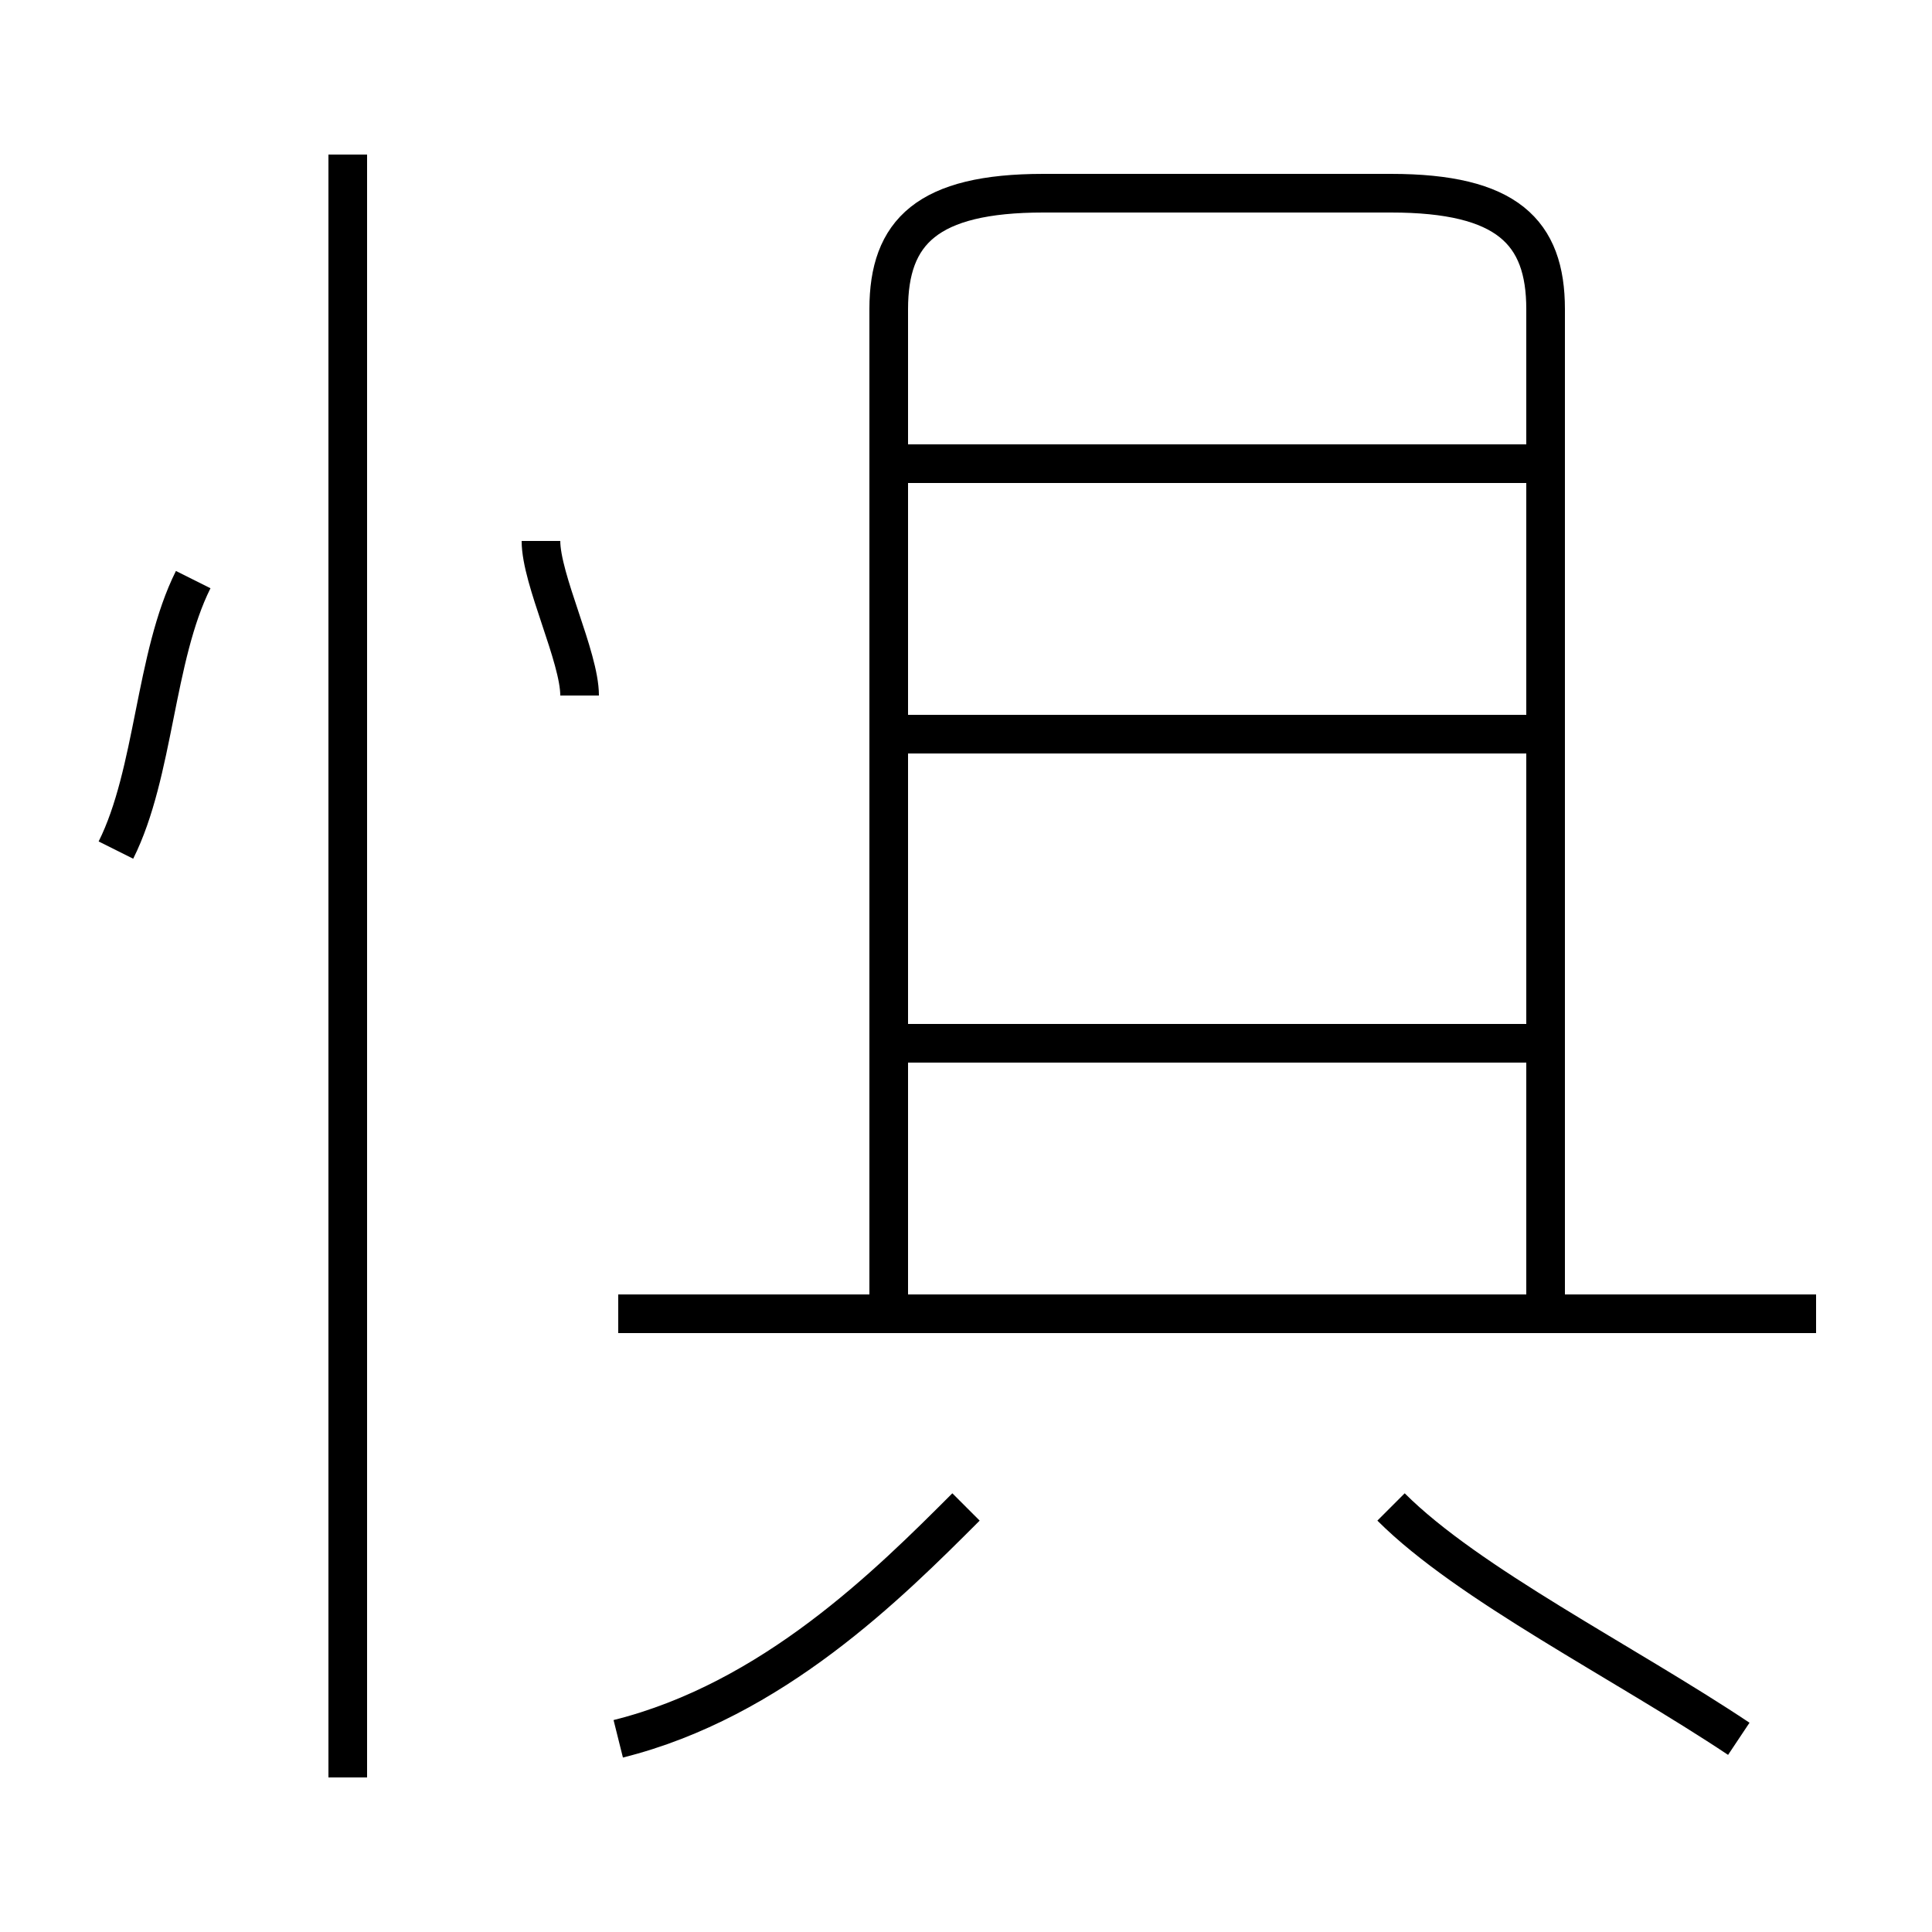 <?xml version='1.0' encoding='utf8'?>
<svg viewBox="0.0 -6.0 50.0 50.0" version="1.1" xmlns="http://www.w3.org/2000/svg">
<rect x="0.0" y="-6.0" width="50.0" height="50.0" fill="#808080" stroke="none"/>
<rect x="-1000" y="-1000" width="2000" height="2000" stroke="white" fill="white"/>
<g style="fill:white;stroke:#000000;  stroke-width:1">
<path d="M 40 -10 L 40 -36 C 40 -38 39 -39 36 -39 L 27 -39 C 24 -39 23 -38 23 -36 L 23 -10 M 16 1 C 20 0 23 -3 25 -5 M 9 2 L 9 -40 M 3 -22 C 4 -24 4 -27 5 -29 M 47 -10 L 16 -10 M 15 -26 C 15 -27 14 -29 14 -30 M 45 1 C 42 -1 38 -3 36 -5 M 40 -17 L 23 -17 M 40 -25 L 23 -25 M 40 -32 L 23 -32" transform="translate(0.0 38.0)" />
</g>
</svg>